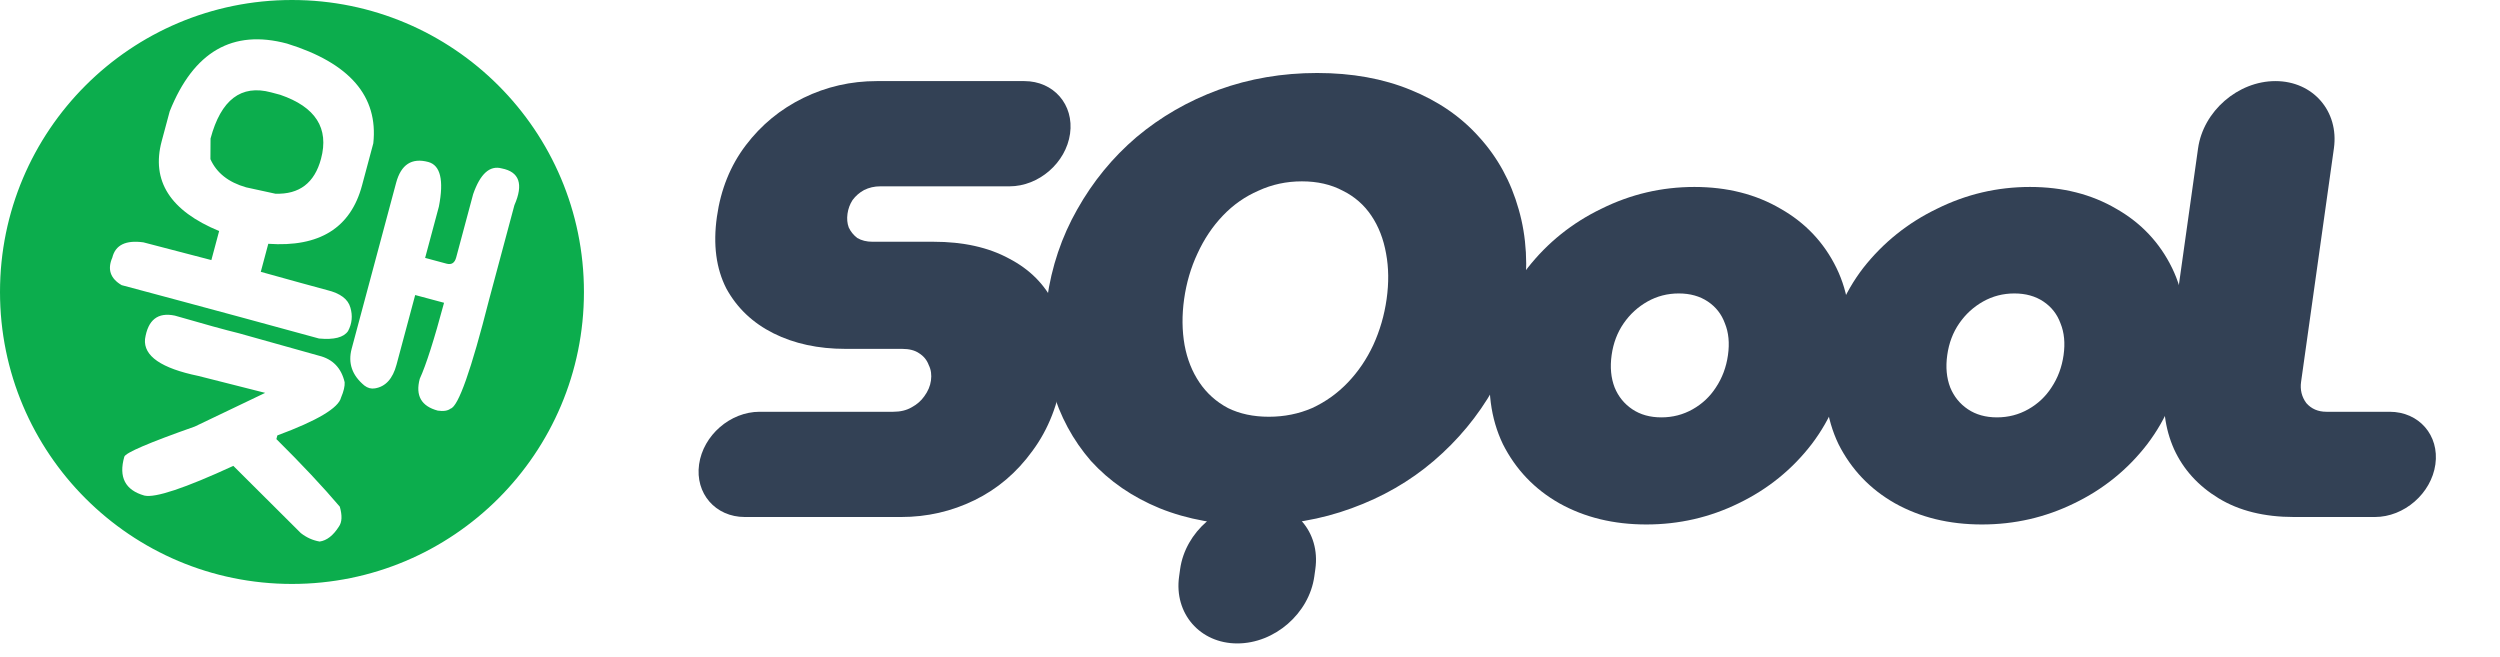 <svg width="137" height="36" viewBox="0 0 137 36" fill="none" xmlns="http://www.w3.org/2000/svg">
<g clip-path="url(#clip0_1704_261)">
<g clip-path="url(#clip1_1704_261)">
<path fill-rule="evenodd" clip-rule="evenodd" d="M16 0C7.163 0 0 7.163 0 16C0 24.837 7.163 32 16 32C24.837 32 32 24.837 32 16C32 7.163 24.837 0 16 0ZM20.457 7.854C20.736 5.273 19.161 3.452 15.731 2.389C12.751 1.59 10.607 2.828 9.299 6.103L8.861 7.735C8.278 9.912 9.327 11.554 12.009 12.661L11.583 14.252L7.86 13.281C6.891 13.147 6.323 13.425 6.155 14.116C5.875 14.759 6.046 15.262 6.666 15.626L8.273 16.056L10.006 16.521C11.764 16.992 14.257 17.669 17.483 18.551C18.306 18.628 18.836 18.492 19.073 18.143C19.291 17.735 19.333 17.306 19.202 16.858C19.076 16.394 18.65 16.073 17.925 15.897C17.155 15.691 15.944 15.357 14.291 14.896L14.702 13.36C17.503 13.555 19.215 12.49 19.838 10.165L20.457 7.854ZM11.531 8.72L11.538 7.591C12.107 5.465 13.213 4.621 14.854 5.061L15.356 5.195C17.296 5.859 18.041 7.028 17.592 8.702C17.238 10.024 16.403 10.662 15.088 10.615L13.486 10.266C12.519 9.989 11.868 9.474 11.531 8.72ZM24.051 11.321C24.332 9.871 24.137 9.056 23.468 8.876C22.563 8.634 21.977 9.015 21.707 10.02L19.271 19.111C19.061 19.898 19.293 20.57 19.969 21.128C20.148 21.266 20.34 21.318 20.547 21.283C21.129 21.188 21.523 20.755 21.729 19.985L22.752 16.168L24.334 16.592C23.791 18.617 23.348 20.006 23.003 20.757C22.756 21.678 23.085 22.259 23.989 22.502C24.299 22.549 24.533 22.513 24.691 22.393C25.117 22.275 25.819 20.291 26.796 16.444L28.189 11.245C28.696 10.089 28.464 9.417 27.492 9.228C26.839 9.053 26.318 9.523 25.929 10.639L25 14.105C24.92 14.407 24.745 14.521 24.477 14.45L23.297 14.133L24.051 11.321ZM13.092 18.263C12.351 18.082 11.182 17.76 9.583 17.296C8.649 17.099 8.104 17.527 7.947 18.58C7.86 19.508 8.837 20.182 10.877 20.603L14.532 21.529L10.673 23.375C8.156 24.262 6.869 24.814 6.811 25.032C6.493 26.149 6.86 26.857 7.91 27.157C8.501 27.297 10.126 26.755 12.787 25.53C13.197 25.944 14.429 27.172 16.484 29.212C16.796 29.457 17.14 29.612 17.517 29.677C17.909 29.621 18.261 29.347 18.572 28.856C18.744 28.615 18.76 28.252 18.621 27.766C17.694 26.674 16.535 25.439 15.146 24.062L15.199 23.861C17.391 23.049 18.555 22.355 18.691 21.782C18.835 21.444 18.901 21.165 18.887 20.946C18.703 20.161 18.232 19.676 17.474 19.491L13.092 18.263Z" fill="#0CAD4D"/>
</g>
<path d="M40.816 28.332C39.208 28.332 38.086 27.041 38.31 25.448C38.533 23.856 40.019 22.565 41.627 22.565H48.95C49.341 22.565 49.673 22.485 49.949 22.326C50.247 22.166 50.482 21.962 50.655 21.712C50.854 21.439 50.975 21.154 51.016 20.858C51.061 20.54 51.021 20.255 50.895 20.005C50.795 19.732 50.619 19.516 50.366 19.357C50.135 19.198 49.825 19.118 49.434 19.118H46.333C44.84 19.118 43.524 18.834 42.386 18.265C41.249 17.696 40.387 16.877 39.802 15.808C39.244 14.716 39.071 13.407 39.286 11.883C39.497 10.382 40.025 9.073 40.871 7.959C41.717 6.844 42.769 5.979 44.027 5.365C45.285 4.751 46.626 4.444 48.051 4.444H56.132C57.74 4.444 58.862 5.735 58.639 7.327C58.415 8.92 56.929 10.211 55.321 10.211H48.239C47.918 10.211 47.621 10.279 47.349 10.416C47.1 10.552 46.891 10.734 46.721 10.962C46.574 11.189 46.481 11.44 46.443 11.713C46.405 11.986 46.427 12.236 46.51 12.463C46.616 12.691 46.773 12.884 46.98 13.043C47.213 13.18 47.491 13.248 47.813 13.248H51.155C52.786 13.248 54.168 13.555 55.299 14.17C56.434 14.761 57.259 15.591 57.775 16.661C58.291 17.73 58.447 18.993 58.242 20.449C58.008 22.11 57.453 23.532 56.574 24.715C55.718 25.898 54.662 26.796 53.404 27.41C52.146 28.025 50.804 28.332 49.38 28.332H40.816Z" fill="#334155"/>
<path d="M67.804 35.26C65.758 35.26 64.33 33.617 64.615 31.591L64.672 31.181C64.957 29.155 66.846 27.513 68.892 27.513C70.938 27.513 72.366 29.155 72.081 31.181L72.024 31.591C71.739 33.617 69.85 35.26 67.804 35.26ZM68.698 28.776C66.791 28.776 65.076 28.468 63.554 27.854C62.056 27.24 60.799 26.375 59.784 25.261C58.795 24.123 58.084 22.803 57.652 21.302C57.22 19.8 57.128 18.162 57.378 16.388C57.627 14.613 58.179 12.975 59.033 11.474C59.891 9.949 60.972 8.63 62.278 7.515C63.606 6.4 65.106 5.536 66.778 4.921C68.472 4.307 70.273 4 72.18 4C74.087 4 75.789 4.307 77.288 4.921C78.81 5.536 80.067 6.4 81.059 7.515C82.074 8.63 82.796 9.949 83.225 11.474C83.657 12.975 83.749 14.613 83.5 16.388C83.25 18.162 82.698 19.8 81.844 21.302C80.99 22.803 79.897 24.123 78.565 25.261C77.26 26.375 75.76 27.24 74.065 27.854C72.394 28.468 70.605 28.776 68.698 28.776ZM69.532 22.838C70.382 22.838 71.174 22.678 71.908 22.36C72.645 22.019 73.297 21.552 73.862 20.961C74.428 20.369 74.891 19.687 75.253 18.913C75.618 18.117 75.862 17.275 75.987 16.388C76.112 15.501 76.102 14.67 75.958 13.897C75.817 13.1 75.547 12.406 75.148 11.815C74.748 11.223 74.227 10.768 73.582 10.45C72.941 10.109 72.195 9.938 71.345 9.938C70.495 9.938 69.701 10.109 68.964 10.45C68.23 10.768 67.58 11.223 67.015 11.815C66.449 12.406 65.984 13.1 65.62 13.897C65.258 14.67 65.015 15.501 64.89 16.388C64.766 17.275 64.774 18.117 64.915 18.913C65.058 19.687 65.33 20.369 65.73 20.961C66.129 21.552 66.649 22.019 67.29 22.36C67.935 22.678 68.682 22.838 69.532 22.838Z" fill="#334155"/>
<path d="M90.218 28.741C88.426 28.741 86.838 28.355 85.453 27.581C84.091 26.808 83.06 25.727 82.359 24.339C81.684 22.929 81.475 21.313 81.731 19.493C81.986 17.673 82.648 16.069 83.716 14.681C84.807 13.294 86.154 12.213 87.756 11.44C89.361 10.643 91.06 10.245 92.852 10.245C94.644 10.245 96.219 10.643 97.578 11.44C98.939 12.213 99.959 13.294 100.637 14.681C101.315 16.069 101.526 17.673 101.27 19.493C101.014 21.313 100.351 22.929 99.28 24.339C98.212 25.727 96.876 26.808 95.275 27.581C93.695 28.355 92.01 28.741 90.218 28.741ZM91.043 22.872C91.663 22.872 92.235 22.724 92.759 22.428C93.283 22.132 93.707 21.734 94.03 21.234C94.379 20.71 94.6 20.119 94.693 19.459C94.786 18.799 94.729 18.219 94.524 17.719C94.342 17.218 94.03 16.82 93.589 16.524C93.148 16.229 92.618 16.081 91.997 16.081C91.377 16.081 90.805 16.229 90.281 16.524C89.757 16.82 89.322 17.218 88.976 17.719C88.63 18.219 88.41 18.799 88.317 19.459C88.225 20.119 88.279 20.71 88.482 21.234C88.687 21.734 89.01 22.132 89.451 22.428C89.892 22.724 90.422 22.872 91.043 22.872Z" fill="#334155"/>
<path d="M108.609 28.741C106.817 28.741 105.229 28.355 103.844 27.581C102.482 26.808 101.451 25.727 100.75 24.339C100.075 22.929 99.866 21.313 100.122 19.493C100.377 17.673 101.039 16.069 102.107 14.681C103.198 13.294 104.545 12.213 106.147 11.44C107.752 10.643 109.451 10.245 111.243 10.245C113.035 10.245 114.61 10.643 115.969 11.44C117.33 12.213 118.35 13.294 119.028 14.681C119.706 16.069 119.917 17.673 119.661 19.493C119.405 21.313 118.742 22.929 117.671 24.339C116.603 25.727 115.268 26.808 113.666 27.581C112.086 28.355 110.401 28.741 108.609 28.741ZM109.434 22.872C110.054 22.872 110.626 22.724 111.15 22.428C111.674 22.132 112.098 21.734 112.421 21.234C112.77 20.71 112.991 20.119 113.084 19.459C113.177 18.799 113.12 18.219 112.915 17.719C112.733 17.218 112.421 16.82 111.98 16.524C111.539 16.229 111.009 16.081 110.388 16.081C109.768 16.081 109.196 16.229 108.672 16.524C108.148 16.82 107.713 17.218 107.367 17.719C107.021 18.219 106.801 18.799 106.709 19.459C106.616 20.119 106.671 20.71 106.873 21.234C107.078 21.734 107.401 22.132 107.842 22.428C108.283 22.724 108.814 22.872 109.434 22.872Z" fill="#334155"/>
<path d="M125.713 28.332C124.082 28.332 122.706 27.991 121.584 27.308C120.462 26.626 119.647 25.727 119.137 24.612C118.631 23.475 118.474 22.223 118.665 20.858L120.454 8.129C120.74 6.094 122.639 4.444 124.694 4.444C126.75 4.444 128.184 6.094 127.898 8.129L126.099 20.927C126.039 21.359 126.134 21.746 126.384 22.087C126.661 22.405 127.029 22.565 127.489 22.565H130.952C132.561 22.565 133.683 23.856 133.459 25.448C133.235 27.041 131.75 28.332 130.142 28.332H125.713Z" fill="#334155"/>
</g>
<defs>
<clipPath id="clip0_1704_261">
<rect width="137" height="36" fill="white"/>
</clipPath>
<clipPath id="clip1_1704_261">
<rect width="32" height="32" fill="white"/>
</clipPath>
</defs>
</svg>
